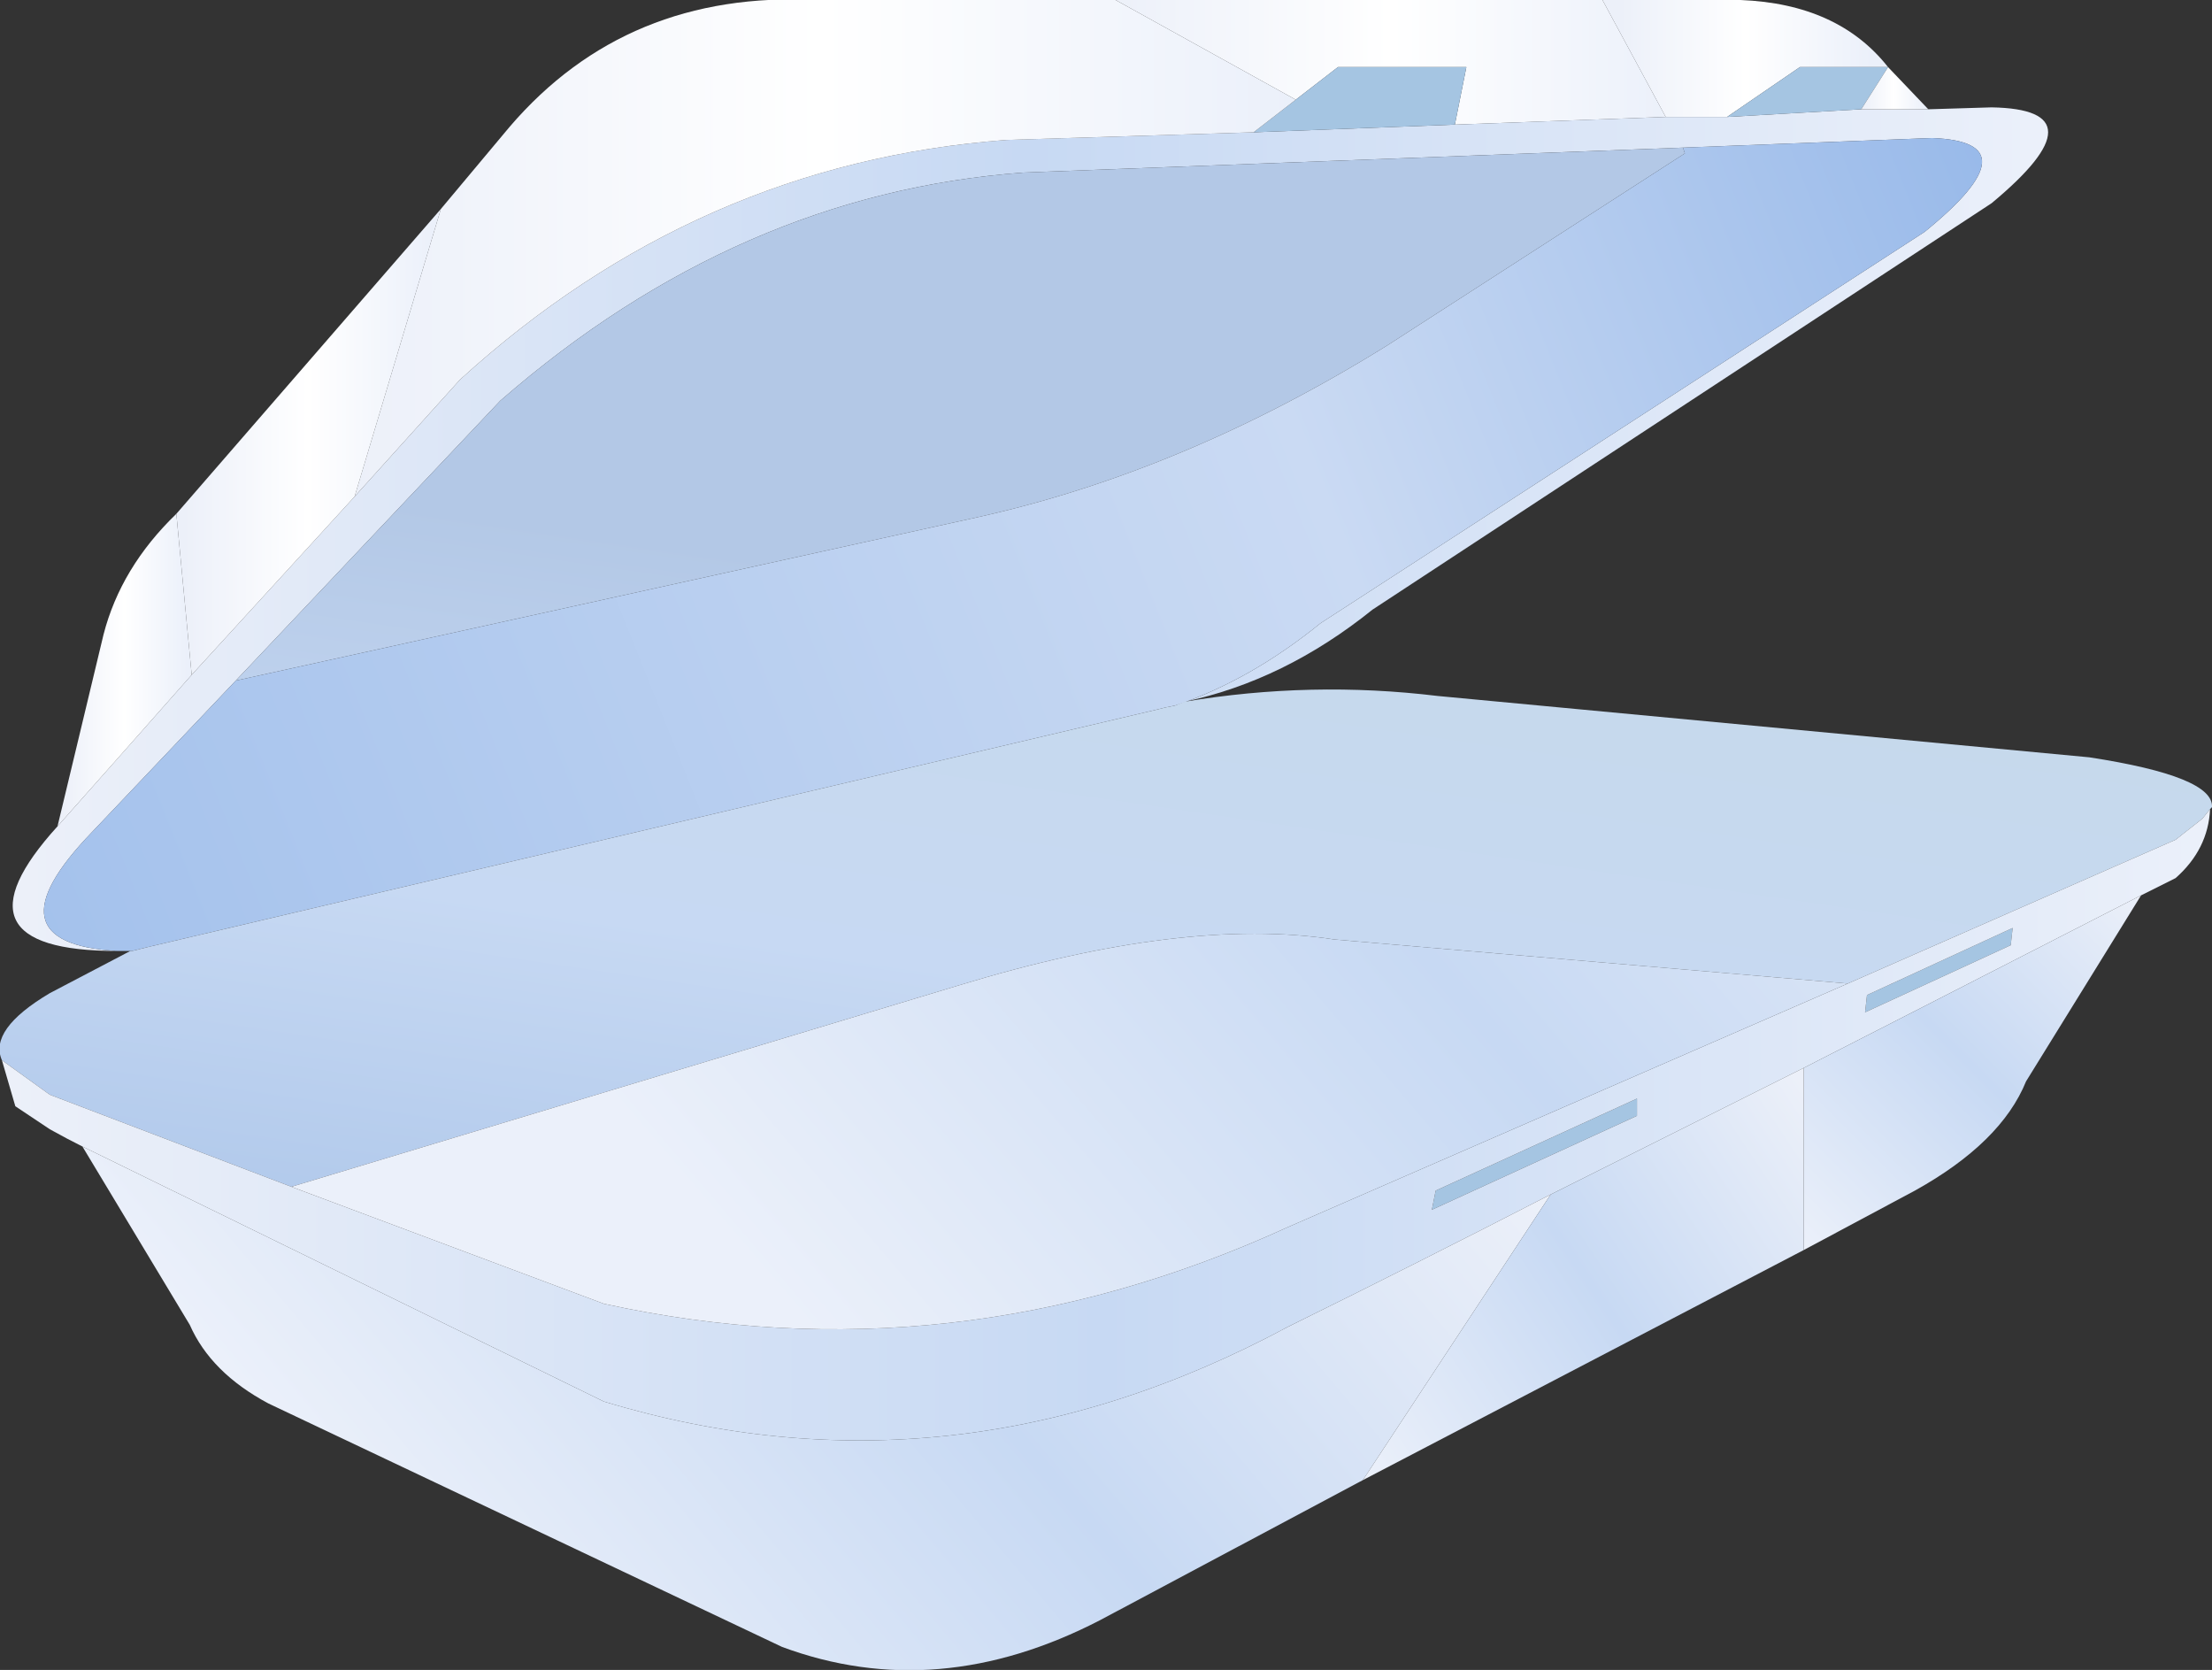 <?xml version="1.0" encoding="UTF-8" standalone="no"?>
<svg xmlns:xlink="http://www.w3.org/1999/xlink" height="43.55px" width="57.7px" xmlns="http://www.w3.org/2000/svg">
  <rect width="100%" height="100%" fill="#333333" stroke="none"/>
  <g transform="matrix(1.0, 0.0, 0.0, 1.0, 28.85, 21.75)">
    <use height="43.55" transform="matrix(1.0, 0.0, 0.0, 1.0, -28.85, -21.75)" width="57.7" xlink:href="#shape0"/>
  </g>
  <defs>
    <g id="shape0" transform="matrix(1.0, 0.0, 0.0, 1.0, 28.85, 21.75)">
      <path d="M12.95 -21.75 L16.55 -21.75 Q19.1 -21.65 20.4 -20.0 L18.1 -20.0 16.2 -18.7 14.6 -18.7 12.95 -21.75" fill="url(#gradient0)" fill-rule="evenodd" stroke="none"/>
      <path d="M0.25 -21.75 L12.95 -21.75 14.6 -18.7 9.1 -18.5 9.4 -20.0 6.05 -20.0 4.95 -19.15 0.25 -21.75" fill="url(#gradient1)" fill-rule="evenodd" stroke="none"/>
      <path d="M21.45 -18.9 L23.1 -18.95 Q26.05 -18.9 23.1 -16.45 L6.95 -5.85 Q4.65 -4.0 2.05 -3.45 L1.8 -3.35 Q3.75 -4.0 5.6 -5.5 L21.35 -15.7 Q24.25 -18.05 21.55 -18.15 L15.05 -17.9 -2.15 -17.25 Q-9.6 -16.7 -15.8 -11.3 L-22.7 -4.0 -26.45 -0.05 Q-29.25 2.85 -25.8 3.05 -30.3 3.05 -27.35 -0.2 L-23.85 -4.15 -19.6 -8.8 -16.85 -11.85 Q-10.65 -17.5 -2.6 -18.1 L3.85 -18.3 9.1 -18.5 14.6 -18.7 16.2 -18.7 19.7 -18.9 21.45 -18.9" fill="url(#gradient2)" fill-rule="evenodd" stroke="none"/>
      <path d="M16.2 -18.7 L18.1 -20.0 20.4 -20.0 19.7 -18.9 16.2 -18.7 M4.95 -19.15 L6.05 -20.0 9.4 -20.0 9.1 -18.5 3.85 -18.3 4.95 -19.15 M23.6 2.9 L19.8 4.65 19.85 4.2 23.65 2.45 23.6 2.9 M13.85 6.9 L13.85 7.35 8.5 9.8 8.6 9.3 13.85 6.9" fill="#a5c5e2" fill-rule="evenodd" stroke="none"/>
      <path d="M15.05 -17.9 L15.1 -17.75 7.35 -12.75 Q2.05 -9.45 -3.4 -8.25 L-22.7 -4.0 -15.8 -11.3 Q-9.6 -16.7 -2.15 -17.25 L15.05 -17.9" fill="url(#gradient3)" fill-rule="evenodd" stroke="none"/>
      <path d="M-25.45 3.05 L-25.8 3.05 Q-29.25 2.85 -26.45 -0.05 L-22.7 -4.0 -3.4 -8.25 Q2.05 -9.45 7.35 -12.75 L15.1 -17.75 15.05 -17.9 21.55 -18.15 Q24.25 -18.05 21.35 -15.7 L5.6 -5.5 Q3.75 -4.0 1.8 -3.35 L1.55 -3.3 1.35 -3.25 -25.0 2.95 -25.4 3.05 -25.45 3.05" fill="url(#gradient4)" fill-rule="evenodd" stroke="none"/>
      <path d="M-17.35 -16.3 L-15.55 -18.45 Q-12.5 -22.0 -7.55 -21.75 L0.25 -21.75 4.95 -19.15 3.85 -18.3 -2.6 -18.1 Q-10.65 -17.5 -16.85 -11.85 L-19.6 -8.8 -17.35 -16.3" fill="url(#gradient5)" fill-rule="evenodd" stroke="none"/>
      <path d="M2.05 -3.45 Q5.35 -4.0 8.65 -3.6 L25.65 -2.0 Q28.9 -1.5 28.85 -0.7 L28.8 -0.65 28.6 -0.4 27.9 0.15 19.35 3.9 5.95 2.75 Q2.05 2.15 -3.85 3.95 L-21.25 9.2 -27.55 6.8 -28.8 5.9 Q-29.15 5.1 -27.55 4.15 L-25.45 3.05 -25.4 3.05 -25.0 2.95 1.35 -3.25 1.55 -3.3 1.8 -3.35 2.05 -3.45" fill="url(#gradient6)" fill-rule="evenodd" stroke="none"/>
      <path d="M20.4 -20.0 L21.45 -18.9 19.7 -18.9 20.4 -20.0" fill="url(#gradient7)" fill-rule="evenodd" stroke="none"/>
      <path d="M28.8 -0.65 Q28.75 0.4 27.9 1.15 L27.0 1.6 18.2 6.1 11.6 9.4 Q8.2 11.15 4.75 12.85 -4.0 17.55 -13.1 14.8 L-26.7 8.15 Q-27.1 7.95 -27.55 7.7 L-28.45 7.1 -28.8 5.9 -27.55 6.8 -21.25 9.2 -13.1 12.25 Q-4.0 14.25 4.75 10.25 L19.35 3.9 27.9 0.15 28.6 -0.4 28.8 -0.65 M23.6 2.9 L23.65 2.45 19.85 4.2 19.8 4.65 23.6 2.9 M13.85 6.9 L8.6 9.3 8.5 9.8 13.85 7.35 13.85 6.9" fill="url(#gradient8)" fill-rule="evenodd" stroke="none"/>
      <path d="M-27.35 -0.2 L-26.15 -5.2 Q-25.7 -6.95 -24.25 -8.35 L-23.85 -4.15 -27.35 -0.2" fill="url(#gradient9)" fill-rule="evenodd" stroke="none"/>
      <path d="M-24.25 -8.35 L-17.35 -16.3 -19.6 -8.8 -23.85 -4.15 -24.25 -8.35" fill="url(#gradient10)" fill-rule="evenodd" stroke="none"/>
      <path d="M6.7 16.85 L-0.15 20.5 Q-4.4 22.7 -8.45 21.2 L-21.85 14.85 Q-23.35 14.05 -23.9 12.8 L-26.7 8.15 -13.1 14.8 Q-4.0 17.55 4.75 12.85 8.2 11.15 11.6 9.4 L6.7 16.85" fill="url(#gradient11)" fill-rule="evenodd" stroke="none"/>
      <path d="M19.35 3.9 L4.75 10.25 Q-4.0 14.25 -13.1 12.25 L-21.25 9.2 -3.85 3.95 Q2.05 2.15 5.95 2.75 L19.35 3.9" fill="url(#gradient12)" fill-rule="evenodd" stroke="none"/>
      <path d="M27.0 1.6 L24.0 6.45 Q23.35 8.05 21.1 9.3 L18.2 10.85 18.2 6.1 27.0 1.6" fill="url(#gradient13)" fill-rule="evenodd" stroke="none"/>
      <path d="M18.2 10.85 L6.7 16.85 11.6 9.4 18.2 6.1 18.2 10.85" fill="url(#gradient14)" fill-rule="evenodd" stroke="none"/>
    </g>
    <linearGradient gradientTransform="matrix(0.004, 0.0, 0.0, 0.002, 16.7, -20.2)" gradientUnits="userSpaceOnUse" id="gradient0" spreadMethod="pad" x1="-819.2" x2="819.2">
      <stop offset="0.0" stop-color="#ecf0f9"/>
      <stop offset="0.498" stop-color="#ffffff"/>
      <stop offset="1.0" stop-color="#ebf0fa"/>
    </linearGradient>
    <linearGradient gradientTransform="matrix(0.009, 0.0, 0.0, 0.002, 7.45, -20.15)" gradientUnits="userSpaceOnUse" id="gradient1" spreadMethod="pad" x1="-819.2" x2="819.2">
      <stop offset="0.0" stop-color="#ecf0f9"/>
      <stop offset="0.498" stop-color="#ffffff"/>
      <stop offset="1.0" stop-color="#ebf0fa"/>
    </linearGradient>
    <linearGradient gradientTransform="matrix(0.032, 0.0, 0.0, 0.013, -2.0, -8.0)" gradientUnits="userSpaceOnUse" id="gradient2" spreadMethod="pad" x1="-819.2" x2="819.2">
      <stop offset="0.0" stop-color="#ecf0f9"/>
      <stop offset="0.498" stop-color="#c7d9f3"/>
      <stop offset="1.0" stop-color="#ebf0fa"/>
    </linearGradient>
    <linearGradient gradientTransform="matrix(-0.002, 0.012, -0.034, -0.005, -0.3, 4.1)" gradientUnits="userSpaceOnUse" id="gradient3" spreadMethod="pad" x1="-819.2" x2="819.2">
      <stop offset="0.0" stop-color="#b3c8e6"/>
      <stop offset="0.498" stop-color="#c7d9f3"/>
      <stop offset="1.0" stop-color="#aec7ea"/>
    </linearGradient>
    <linearGradient gradientTransform="matrix(0.032, -0.013, 0.002, 0.005, -2.15, -7.05)" gradientUnits="userSpaceOnUse" id="gradient4" spreadMethod="pad" x1="-819.2" x2="819.2">
      <stop offset="0.0" stop-color="#a3c1ec"/>
      <stop offset="0.639" stop-color="#cadaf3"/>
      <stop offset="1.0" stop-color="#96b8e9"/>
    </linearGradient>
    <linearGradient gradientTransform="matrix(0.015, 0.0, 0.0, 0.008, -7.35, -15.3)" gradientUnits="userSpaceOnUse" id="gradient5" spreadMethod="pad" x1="-819.2" x2="819.2">
      <stop offset="0.0" stop-color="#ecf0f9"/>
      <stop offset="0.498" stop-color="#ffffff"/>
      <stop offset="1.0" stop-color="#ebf0fa"/>
    </linearGradient>
    <linearGradient gradientTransform="matrix(-0.002, 0.012, -0.034, -0.005, -0.3, 4.1)" gradientUnits="userSpaceOnUse" id="gradient6" spreadMethod="pad" x1="-819.2" x2="819.2">
      <stop offset="0.0" stop-color="#c6d9ec"/>
      <stop offset="0.498" stop-color="#c7d9f3"/>
      <stop offset="1.0" stop-color="#aec7ea"/>
    </linearGradient>
    <linearGradient gradientTransform="matrix(0.001, 0.0, 0.0, 7.0E-4, 20.55, -19.45)" gradientUnits="userSpaceOnUse" id="gradient7" spreadMethod="pad" x1="-819.2" x2="819.2">
      <stop offset="0.0" stop-color="#ecf0f9"/>
      <stop offset="0.498" stop-color="#ffffff"/>
      <stop offset="1.0" stop-color="#ebf0fa"/>
    </linearGradient>
    <linearGradient gradientTransform="matrix(0.035, 0.0, 0.0, 0.01, 0.0, 7.6)" gradientUnits="userSpaceOnUse" id="gradient8" spreadMethod="pad" x1="-819.2" x2="819.2">
      <stop offset="0.0" stop-color="#ecf0f9"/>
      <stop offset="0.498" stop-color="#c7d9f3"/>
      <stop offset="1.0" stop-color="#ebf0fa"/>
    </linearGradient>
    <linearGradient gradientTransform="matrix(0.002, 0.0, 0.0, 0.005, -25.6, -4.3)" gradientUnits="userSpaceOnUse" id="gradient9" spreadMethod="pad" x1="-819.2" x2="819.2">
      <stop offset="0.0" stop-color="#ecf0f9"/>
      <stop offset="0.498" stop-color="#ffffff"/>
      <stop offset="1.0" stop-color="#ebf0fa"/>
    </linearGradient>
    <linearGradient gradientTransform="matrix(0.004, 0.0, 0.0, 0.007, -20.8, -10.2)" gradientUnits="userSpaceOnUse" id="gradient10" spreadMethod="pad" x1="-819.2" x2="819.2">
      <stop offset="0.0" stop-color="#ecf0f9"/>
      <stop offset="0.498" stop-color="#ffffff"/>
      <stop offset="1.0" stop-color="#ebf0fa"/>
    </linearGradient>
    <linearGradient gradientTransform="matrix(-0.013, 0.012, -0.011, -0.013, -7.2, 10.05)" gradientUnits="userSpaceOnUse" id="gradient11" spreadMethod="pad" x1="-819.2" x2="819.2">
      <stop offset="0.0" stop-color="#ecf0f9"/>
      <stop offset="0.498" stop-color="#c7d9f3"/>
      <stop offset="1.0" stop-color="#ebf0fa"/>
    </linearGradient>
    <linearGradient gradientTransform="matrix(-0.017, 0.015, -0.006, -0.007, -4.1, -11.25)" gradientUnits="userSpaceOnUse" id="gradient12" spreadMethod="pad" x1="-819.2" x2="819.2">
      <stop offset="0.0" stop-color="#ecf0f9"/>
      <stop offset="0.498" stop-color="#c7d9f3"/>
      <stop offset="1.0" stop-color="#ebf0fa"/>
    </linearGradient>
    <linearGradient gradientTransform="matrix(-0.006, 0.005, -0.002, -0.002, 22.15, 5.65)" gradientUnits="userSpaceOnUse" id="gradient13" spreadMethod="pad" x1="-819.2" x2="819.2">
      <stop offset="0.0" stop-color="#ecf0f9"/>
      <stop offset="0.498" stop-color="#c7d9f3"/>
      <stop offset="1.0" stop-color="#ebf0fa"/>
    </linearGradient>
    <linearGradient gradientTransform="matrix(-0.007, 0.006, -0.002, -0.003, 12.75, 11.95)" gradientUnits="userSpaceOnUse" id="gradient14" spreadMethod="pad" x1="-819.2" x2="819.2">
      <stop offset="0.0" stop-color="#ecf0f9"/>
      <stop offset="0.498" stop-color="#c7d9f3"/>
      <stop offset="1.0" stop-color="#ebf0fa"/>
    </linearGradient>
  </defs>
</svg>
